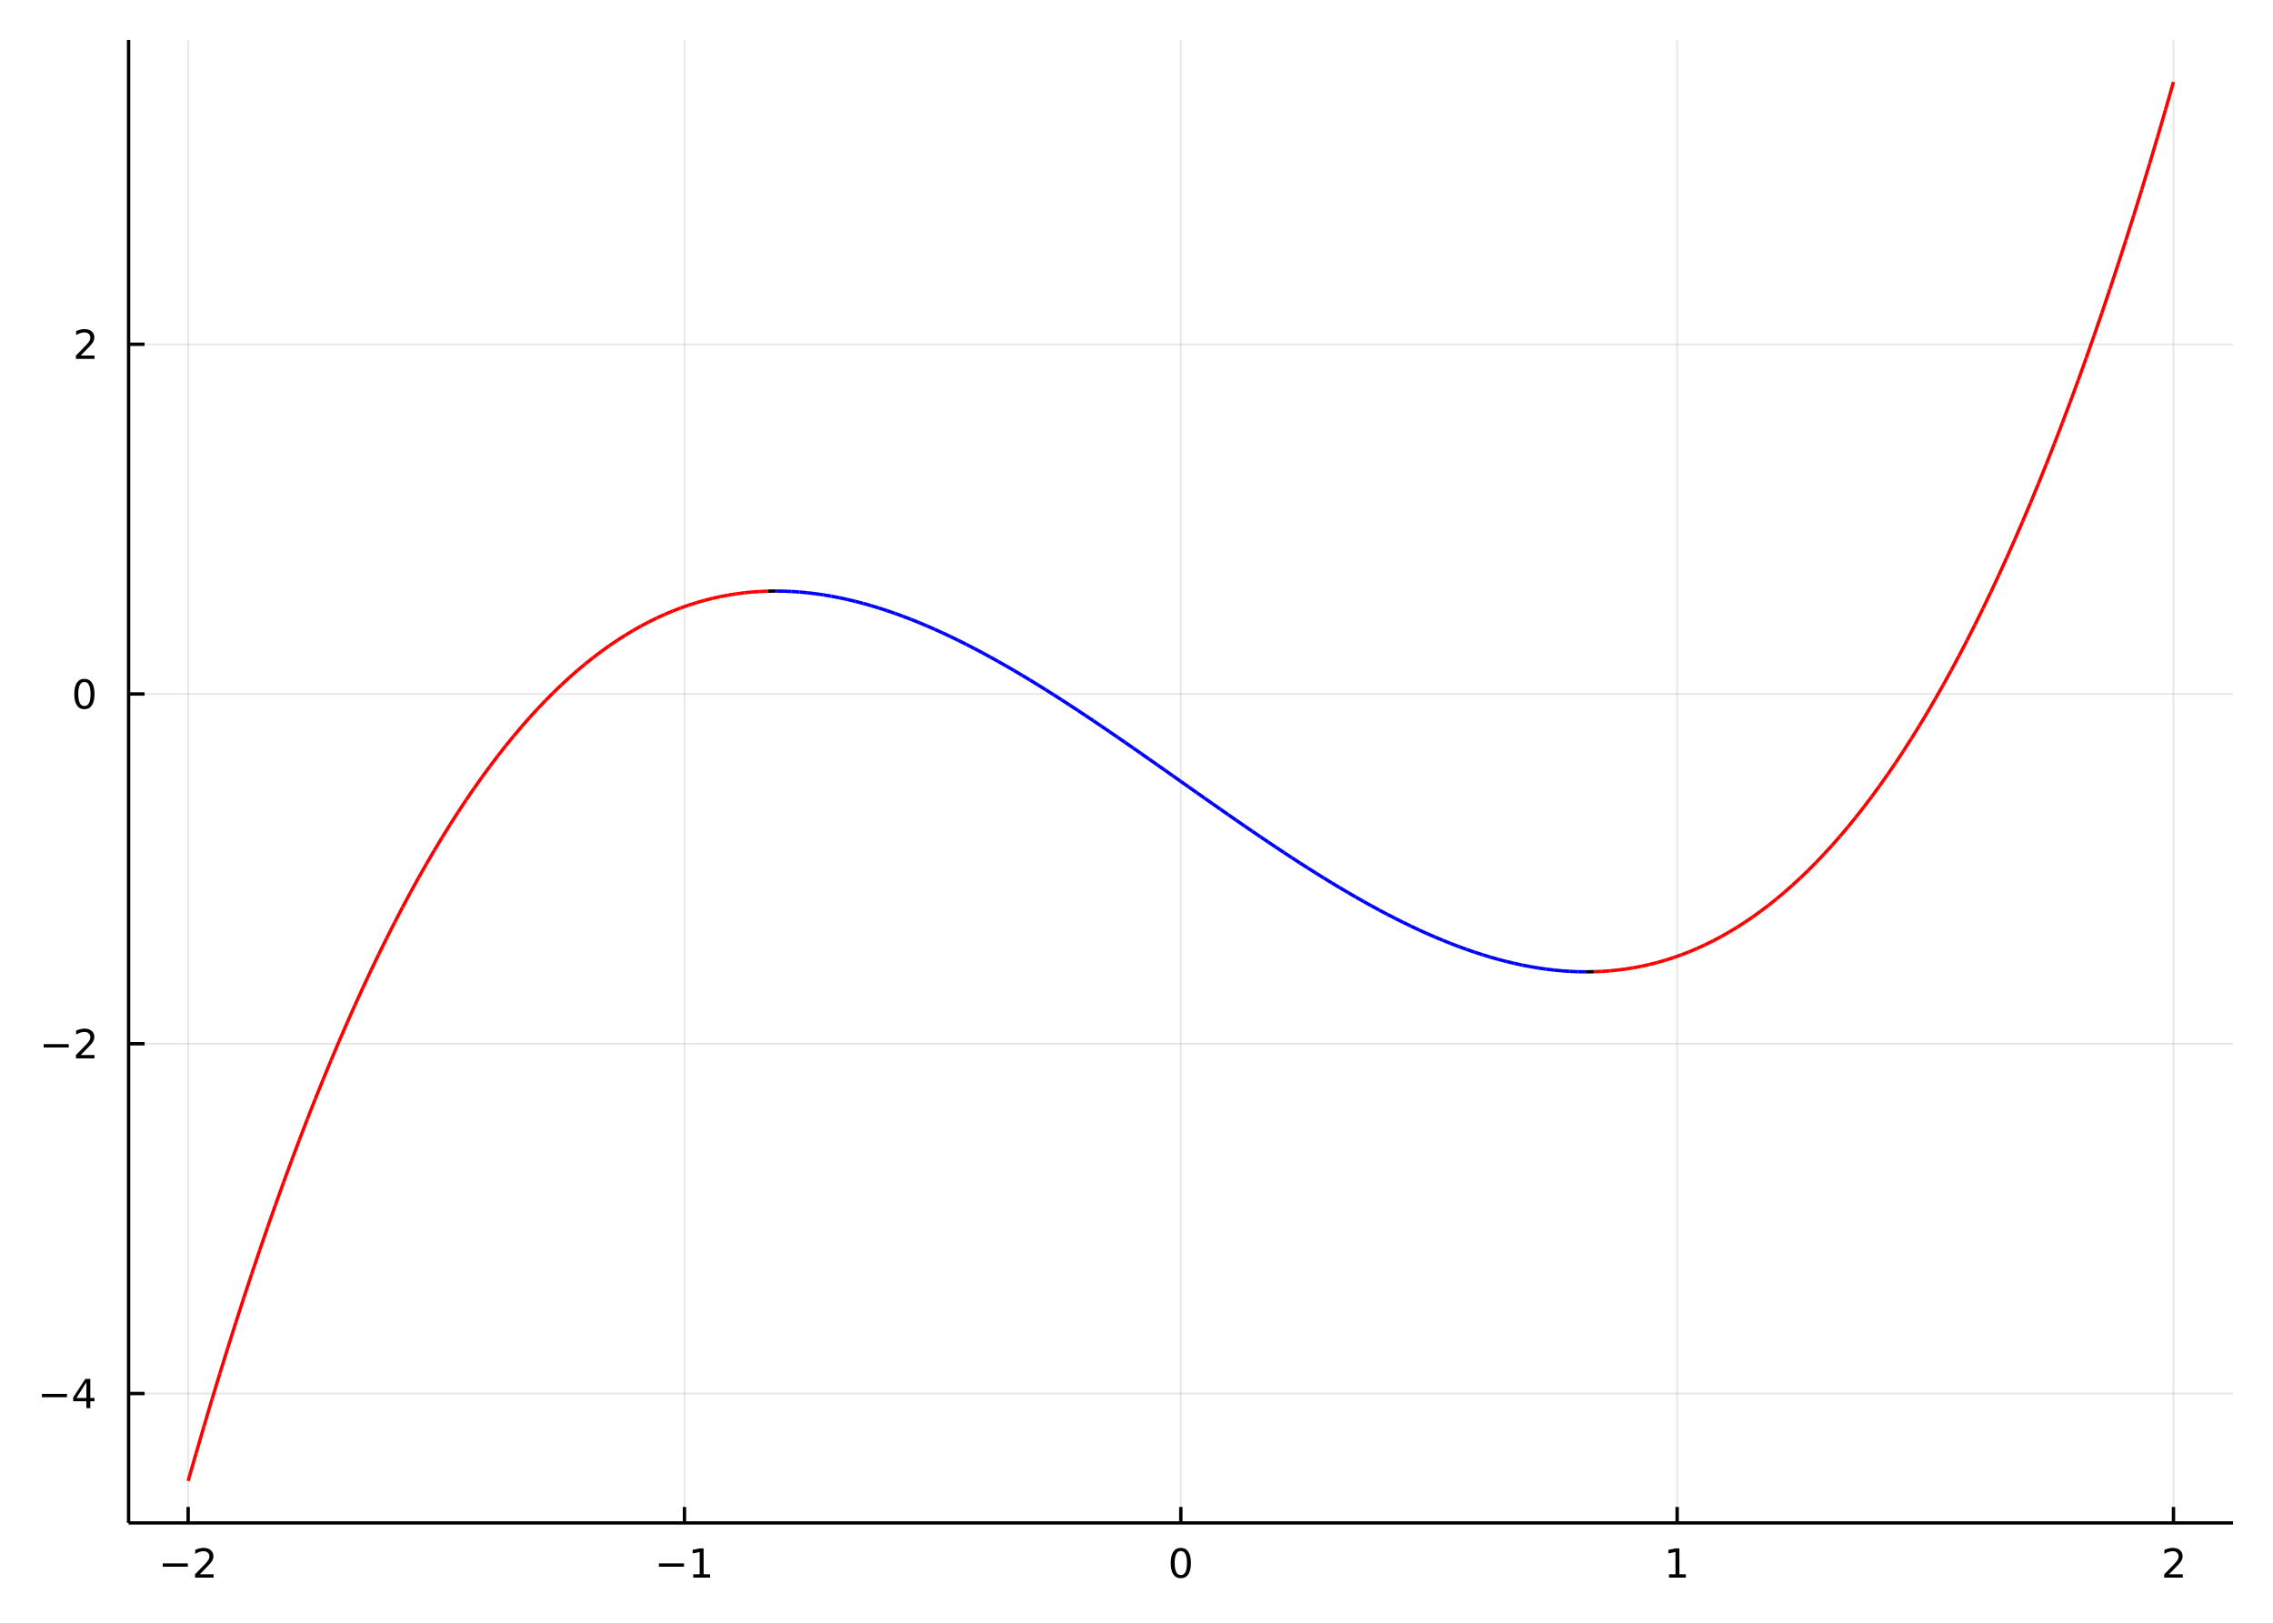 <?xml version="1.0" encoding="utf-8"?>
<svg xmlns="http://www.w3.org/2000/svg" xmlns:xlink="http://www.w3.org/1999/xlink" width="672" height="480" viewBox="0 0 2688 1920">
<rect x="0" y="0" width="2688" height="1920" fill="#333333" stroke="none"/>
<defs>
  <clipPath id="clip150">
    <rect x="0" y="0" width="2688" height="1920"/>
  </clipPath>
</defs>
<path clip-path="url(#clip150)" d="
M0 1920 L2688 1920 L2688 0 L0 0  Z
  " fill="#ffffff" fill-rule="evenodd" fill-opacity="1"/>
<defs>
  <clipPath id="clip151">
    <rect x="537" y="0" width="1883" height="1883"/>
  </clipPath>
</defs>
<path clip-path="url(#clip150)" d="
M152.071 1800.78 L2640.76 1800.78 L2640.76 47.244 L152.071 47.244  Z
  " fill="#ffffff" fill-rule="evenodd" fill-opacity="1"/>
<defs>
  <clipPath id="clip152">
    <rect x="152" y="47" width="2490" height="1755"/>
  </clipPath>
</defs>
<polyline clip-path="url(#clip152)" style="stroke:#000000; stroke-linecap:butt; stroke-linejoin:round; stroke-width:2; stroke-opacity:0.1; fill:none" points="
  222.505,1800.78 222.505,47.244 
  "/>
<polyline clip-path="url(#clip152)" style="stroke:#000000; stroke-linecap:butt; stroke-linejoin:round; stroke-width:2; stroke-opacity:0.1; fill:none" points="
  809.459,1800.78 809.459,47.244 
  "/>
<polyline clip-path="url(#clip152)" style="stroke:#000000; stroke-linecap:butt; stroke-linejoin:round; stroke-width:2; stroke-opacity:0.1; fill:none" points="
  1396.41,1800.78 1396.41,47.244 
  "/>
<polyline clip-path="url(#clip152)" style="stroke:#000000; stroke-linecap:butt; stroke-linejoin:round; stroke-width:2; stroke-opacity:0.1; fill:none" points="
  1983.37,1800.78 1983.37,47.244 
  "/>
<polyline clip-path="url(#clip152)" style="stroke:#000000; stroke-linecap:butt; stroke-linejoin:round; stroke-width:2; stroke-opacity:0.1; fill:none" points="
  2570.32,1800.78 2570.32,47.244 
  "/>
<polyline clip-path="url(#clip150)" style="stroke:#000000; stroke-linecap:butt; stroke-linejoin:round; stroke-width:4; stroke-opacity:1; fill:none" points="
  152.071,1800.78 2640.76,1800.78 
  "/>
<polyline clip-path="url(#clip150)" style="stroke:#000000; stroke-linecap:butt; stroke-linejoin:round; stroke-width:4; stroke-opacity:1; fill:none" points="
  222.505,1800.78 222.505,1781.88 
  "/>
<polyline clip-path="url(#clip150)" style="stroke:#000000; stroke-linecap:butt; stroke-linejoin:round; stroke-width:4; stroke-opacity:1; fill:none" points="
  809.459,1800.78 809.459,1781.88 
  "/>
<polyline clip-path="url(#clip150)" style="stroke:#000000; stroke-linecap:butt; stroke-linejoin:round; stroke-width:4; stroke-opacity:1; fill:none" points="
  1396.41,1800.78 1396.41,1781.88 
  "/>
<polyline clip-path="url(#clip150)" style="stroke:#000000; stroke-linecap:butt; stroke-linejoin:round; stroke-width:4; stroke-opacity:1; fill:none" points="
  1983.37,1800.78 1983.37,1781.88 
  "/>
<polyline clip-path="url(#clip150)" style="stroke:#000000; stroke-linecap:butt; stroke-linejoin:round; stroke-width:4; stroke-opacity:1; fill:none" points="
  2570.32,1800.78 2570.32,1781.88 
  "/>
<path clip-path="url(#clip150)" d="M192.448 1848.65 L222.123 1848.65 L222.123 1852.59 L192.448 1852.59 L192.448 1848.65 Z" fill="#000000" fill-rule="evenodd" fill-opacity="1" /><path clip-path="url(#clip150)" d="M236.244 1861.55 L252.563 1861.55 L252.563 1865.48 L230.619 1865.48 L230.619 1861.55 Q233.281 1858.79 237.864 1854.16 Q242.471 1849.51 243.651 1848.17 Q245.896 1845.65 246.776 1843.91 Q247.679 1842.15 247.679 1840.46 Q247.679 1837.71 245.734 1835.97 Q243.813 1834.23 240.711 1834.23 Q238.512 1834.23 236.059 1835 Q233.628 1835.76 230.85 1837.31 L230.85 1832.59 Q233.674 1831.46 236.128 1830.88 Q238.582 1830.3 240.619 1830.3 Q245.989 1830.3 249.183 1832.98 Q252.378 1835.67 252.378 1840.16 Q252.378 1842.29 251.568 1844.21 Q250.781 1846.11 248.674 1848.7 Q248.095 1849.37 244.994 1852.59 Q241.892 1855.78 236.244 1861.55 Z" fill="#000000" fill-rule="evenodd" fill-opacity="1" /><path clip-path="url(#clip150)" d="M779.216 1848.65 L808.892 1848.65 L808.892 1852.59 L779.216 1852.59 L779.216 1848.65 Z" fill="#000000" fill-rule="evenodd" fill-opacity="1" /><path clip-path="url(#clip150)" d="M819.795 1861.55 L827.434 1861.55 L827.434 1835.18 L819.124 1836.85 L819.124 1832.59 L827.388 1830.92 L832.063 1830.92 L832.063 1861.55 L839.702 1861.55 L839.702 1865.48 L819.795 1865.48 L819.795 1861.55 Z" fill="#000000" fill-rule="evenodd" fill-opacity="1" /><path clip-path="url(#clip150)" d="M1396.41 1834 Q1392.8 1834 1390.97 1837.57 Q1389.17 1841.11 1389.17 1848.24 Q1389.17 1855.34 1390.97 1858.91 Q1392.8 1862.45 1396.41 1862.45 Q1400.05 1862.45 1401.85 1858.91 Q1403.68 1855.34 1403.68 1848.24 Q1403.68 1841.11 1401.85 1837.57 Q1400.05 1834 1396.41 1834 M1396.41 1830.3 Q1402.22 1830.3 1405.28 1834.9 Q1408.36 1839.49 1408.36 1848.24 Q1408.36 1856.96 1405.28 1861.57 Q1402.22 1866.15 1396.41 1866.15 Q1390.6 1866.15 1387.52 1861.57 Q1384.47 1856.96 1384.47 1848.24 Q1384.47 1839.49 1387.52 1834.9 Q1390.6 1830.3 1396.41 1830.3 Z" fill="#000000" fill-rule="evenodd" fill-opacity="1" /><path clip-path="url(#clip150)" d="M1973.75 1861.55 L1981.39 1861.55 L1981.39 1835.18 L1973.08 1836.85 L1973.08 1832.59 L1981.34 1830.92 L1986.02 1830.92 L1986.02 1861.55 L1993.66 1861.55 L1993.66 1865.48 L1973.75 1865.48 L1973.75 1861.55 Z" fill="#000000" fill-rule="evenodd" fill-opacity="1" /><path clip-path="url(#clip150)" d="M2564.97 1861.55 L2581.29 1861.55 L2581.29 1865.48 L2559.35 1865.48 L2559.35 1861.55 Q2562.01 1858.79 2566.59 1854.16 Q2571.2 1849.51 2572.38 1848.17 Q2574.63 1845.65 2575.51 1843.91 Q2576.41 1842.15 2576.41 1840.46 Q2576.41 1837.71 2574.46 1835.97 Q2572.54 1834.23 2569.44 1834.23 Q2567.24 1834.23 2564.79 1835 Q2562.36 1835.76 2559.58 1837.31 L2559.58 1832.59 Q2562.4 1831.46 2564.86 1830.88 Q2567.31 1830.3 2569.35 1830.3 Q2574.72 1830.3 2577.91 1832.98 Q2581.11 1835.67 2581.11 1840.16 Q2581.11 1842.29 2580.3 1844.21 Q2579.51 1846.11 2577.4 1848.7 Q2576.83 1849.37 2573.72 1852.59 Q2570.62 1855.78 2564.97 1861.55 Z" fill="#000000" fill-rule="evenodd" fill-opacity="1" /><polyline clip-path="url(#clip152)" style="stroke:#000000; stroke-linecap:butt; stroke-linejoin:round; stroke-width:2; stroke-opacity:0.1; fill:none" points="
  152.071,1647.76 2640.76,1647.76 
  "/>
<polyline clip-path="url(#clip152)" style="stroke:#000000; stroke-linecap:butt; stroke-linejoin:round; stroke-width:2; stroke-opacity:0.1; fill:none" points="
  152.071,1234.19 2640.76,1234.19 
  "/>
<polyline clip-path="url(#clip152)" style="stroke:#000000; stroke-linecap:butt; stroke-linejoin:round; stroke-width:2; stroke-opacity:0.1; fill:none" points="
  152.071,820.619 2640.76,820.619 
  "/>
<polyline clip-path="url(#clip152)" style="stroke:#000000; stroke-linecap:butt; stroke-linejoin:round; stroke-width:2; stroke-opacity:0.1; fill:none" points="
  152.071,407.05 2640.76,407.05 
  "/>
<polyline clip-path="url(#clip150)" style="stroke:#000000; stroke-linecap:butt; stroke-linejoin:round; stroke-width:4; stroke-opacity:1; fill:none" points="
  152.071,1800.78 152.071,47.244 
  "/>
<polyline clip-path="url(#clip150)" style="stroke:#000000; stroke-linecap:butt; stroke-linejoin:round; stroke-width:4; stroke-opacity:1; fill:none" points="
  152.071,1647.76 170.969,1647.76 
  "/>
<polyline clip-path="url(#clip150)" style="stroke:#000000; stroke-linecap:butt; stroke-linejoin:round; stroke-width:4; stroke-opacity:1; fill:none" points="
  152.071,1234.19 170.969,1234.19 
  "/>
<polyline clip-path="url(#clip150)" style="stroke:#000000; stroke-linecap:butt; stroke-linejoin:round; stroke-width:4; stroke-opacity:1; fill:none" points="
  152.071,820.619 170.969,820.619 
  "/>
<polyline clip-path="url(#clip150)" style="stroke:#000000; stroke-linecap:butt; stroke-linejoin:round; stroke-width:4; stroke-opacity:1; fill:none" points="
  152.071,407.05 170.969,407.05 
  "/>
<path clip-path="url(#clip150)" d="M49.552 1648.21 L79.228 1648.21 L79.228 1652.15 L49.552 1652.15 L49.552 1648.21 Z" fill="#000000" fill-rule="evenodd" fill-opacity="1" /><path clip-path="url(#clip150)" d="M102.168 1634.55 L90.362 1653 L102.168 1653 L102.168 1634.55 M100.941 1630.48 L106.82 1630.48 L106.82 1653 L111.751 1653 L111.751 1656.89 L106.82 1656.89 L106.82 1665.04 L102.168 1665.04 L102.168 1656.89 L86.566 1656.89 L86.566 1652.38 L100.941 1630.48 Z" fill="#000000" fill-rule="evenodd" fill-opacity="1" /><path clip-path="url(#clip150)" d="M51.635 1234.64 L81.311 1234.64 L81.311 1238.58 L51.635 1238.58 L51.635 1234.64 Z" fill="#000000" fill-rule="evenodd" fill-opacity="1" /><path clip-path="url(#clip150)" d="M95.431 1247.53 L111.751 1247.53 L111.751 1251.47 L89.806 1251.47 L89.806 1247.53 Q92.469 1244.78 97.052 1240.15 Q101.658 1235.5 102.839 1234.15 Q105.084 1231.63 105.964 1229.89 Q106.867 1228.14 106.867 1226.45 Q106.867 1223.69 104.922 1221.96 Q103.001 1220.22 99.899 1220.22 Q97.7 1220.22 95.246 1220.98 Q92.816 1221.75 90.038 1223.3 L90.038 1218.58 Q92.862 1217.44 95.316 1216.86 Q97.769 1216.28 99.806 1216.28 Q105.177 1216.28 108.371 1218.97 Q111.566 1221.65 111.566 1226.14 Q111.566 1228.27 110.756 1230.2 Q109.968 1232.09 107.862 1234.69 Q107.283 1235.36 104.181 1238.58 Q101.08 1241.77 95.431 1247.53 Z" fill="#000000" fill-rule="evenodd" fill-opacity="1" /><path clip-path="url(#clip150)" d="M99.806 806.418 Q96.195 806.418 94.367 809.983 Q92.561 813.524 92.561 820.654 Q92.561 827.76 94.367 831.325 Q96.195 834.867 99.806 834.867 Q103.441 834.867 105.246 831.325 Q107.075 827.76 107.075 820.654 Q107.075 813.524 105.246 809.983 Q103.441 806.418 99.806 806.418 M99.806 802.714 Q105.617 802.714 108.672 807.321 Q111.751 811.904 111.751 820.654 Q111.751 829.381 108.672 833.987 Q105.617 838.571 99.806 838.571 Q93.996 838.571 90.918 833.987 Q87.862 829.381 87.862 820.654 Q87.862 811.904 90.918 807.321 Q93.996 802.714 99.806 802.714 Z" fill="#000000" fill-rule="evenodd" fill-opacity="1" /><path clip-path="url(#clip150)" d="M95.431 420.395 L111.751 420.395 L111.751 424.33 L89.806 424.33 L89.806 420.395 Q92.469 417.64 97.052 413.01 Q101.658 408.358 102.839 407.015 Q105.084 404.492 105.964 402.756 Q106.867 400.996 106.867 399.307 Q106.867 396.552 104.922 394.816 Q103.001 393.08 99.899 393.08 Q97.7 393.08 95.246 393.844 Q92.816 394.608 90.038 396.159 L90.038 391.436 Q92.862 390.302 95.316 389.723 Q97.769 389.145 99.806 389.145 Q105.177 389.145 108.371 391.83 Q111.566 394.515 111.566 399.006 Q111.566 401.135 110.756 403.057 Q109.968 404.955 107.862 407.547 Q107.283 408.219 104.181 411.436 Q101.08 414.631 95.431 420.395 Z" fill="#000000" fill-rule="evenodd" fill-opacity="1" /><polyline clip-path="url(#clip152)" style="stroke:#ff0000; stroke-linecap:butt; stroke-linejoin:round; stroke-width:4; stroke-opacity:1; fill:none" points="
  222.505,1751.15 231.897,1718.38 
  "/>
<polyline clip-path="url(#clip152)" style="stroke:#ff0000; stroke-linecap:butt; stroke-linejoin:round; stroke-width:4; stroke-opacity:1; fill:none" points="
  231.897,1718.38 241.288,1686.24 
  "/>
<polyline clip-path="url(#clip152)" style="stroke:#ff0000; stroke-linecap:butt; stroke-linejoin:round; stroke-width:4; stroke-opacity:1; fill:none" points="
  241.288,1686.24 250.679,1654.73 
  "/>
<polyline clip-path="url(#clip152)" style="stroke:#ff0000; stroke-linecap:butt; stroke-linejoin:round; stroke-width:4; stroke-opacity:1; fill:none" points="
  250.679,1654.73 260.07,1623.84 
  "/>
<polyline clip-path="url(#clip152)" style="stroke:#ff0000; stroke-linecap:butt; stroke-linejoin:round; stroke-width:4; stroke-opacity:1; fill:none" points="
  260.07,1623.84 269.462,1593.56 
  "/>
<polyline clip-path="url(#clip152)" style="stroke:#ff0000; stroke-linecap:butt; stroke-linejoin:round; stroke-width:4; stroke-opacity:1; fill:none" points="
  269.462,1593.56 278.853,1563.89 
  "/>
<polyline clip-path="url(#clip152)" style="stroke:#ff0000; stroke-linecap:butt; stroke-linejoin:round; stroke-width:4; stroke-opacity:1; fill:none" points="
  278.853,1563.89 288.244,1534.82 
  "/>
<polyline clip-path="url(#clip152)" style="stroke:#ff0000; stroke-linecap:butt; stroke-linejoin:round; stroke-width:4; stroke-opacity:1; fill:none" points="
  288.244,1534.82 297.635,1506.36 
  "/>
<polyline clip-path="url(#clip152)" style="stroke:#ff0000; stroke-linecap:butt; stroke-linejoin:round; stroke-width:4; stroke-opacity:1; fill:none" points="
  297.635,1506.36 307.027,1478.49 
  "/>
<polyline clip-path="url(#clip152)" style="stroke:#ff0000; stroke-linecap:butt; stroke-linejoin:round; stroke-width:4; stroke-opacity:1; fill:none" points="
  307.027,1478.49 316.418,1451.21 
  "/>
<polyline clip-path="url(#clip152)" style="stroke:#ff0000; stroke-linecap:butt; stroke-linejoin:round; stroke-width:4; stroke-opacity:1; fill:none" points="
  316.418,1451.21 325.809,1424.51 
  "/>
<polyline clip-path="url(#clip152)" style="stroke:#ff0000; stroke-linecap:butt; stroke-linejoin:round; stroke-width:4; stroke-opacity:1; fill:none" points="
  325.809,1424.51 335.201,1398.4 
  "/>
<polyline clip-path="url(#clip152)" style="stroke:#ff0000; stroke-linecap:butt; stroke-linejoin:round; stroke-width:4; stroke-opacity:1; fill:none" points="
  335.201,1398.4 344.592,1372.86 
  "/>
<polyline clip-path="url(#clip152)" style="stroke:#ff0000; stroke-linecap:butt; stroke-linejoin:round; stroke-width:4; stroke-opacity:1; fill:none" points="
  344.592,1372.86 353.983,1347.88 
  "/>
<polyline clip-path="url(#clip152)" style="stroke:#ff0000; stroke-linecap:butt; stroke-linejoin:round; stroke-width:4; stroke-opacity:1; fill:none" points="
  353.983,1347.88 363.374,1323.47 
  "/>
<polyline clip-path="url(#clip152)" style="stroke:#ff0000; stroke-linecap:butt; stroke-linejoin:round; stroke-width:4; stroke-opacity:1; fill:none" points="
  363.374,1323.47 372.766,1299.62 
  "/>
<polyline clip-path="url(#clip152)" style="stroke:#ff0000; stroke-linecap:butt; stroke-linejoin:round; stroke-width:4; stroke-opacity:1; fill:none" points="
  372.766,1299.62 382.157,1276.33 
  "/>
<polyline clip-path="url(#clip152)" style="stroke:#ff0000; stroke-linecap:butt; stroke-linejoin:round; stroke-width:4; stroke-opacity:1; fill:none" points="
  382.157,1276.33 391.548,1253.58 
  "/>
<polyline clip-path="url(#clip152)" style="stroke:#ff0000; stroke-linecap:butt; stroke-linejoin:round; stroke-width:4; stroke-opacity:1; fill:none" points="
  391.548,1253.58 400.939,1231.38 
  "/>
<polyline clip-path="url(#clip152)" style="stroke:#ff0000; stroke-linecap:butt; stroke-linejoin:round; stroke-width:4; stroke-opacity:1; fill:none" points="
  400.939,1231.38 410.331,1209.71 
  "/>
<polyline clip-path="url(#clip152)" style="stroke:#ff0000; stroke-linecap:butt; stroke-linejoin:round; stroke-width:4; stroke-opacity:1; fill:none" points="
  410.331,1209.71 419.722,1188.58 
  "/>
<polyline clip-path="url(#clip152)" style="stroke:#ff0000; stroke-linecap:butt; stroke-linejoin:round; stroke-width:4; stroke-opacity:1; fill:none" points="
  419.722,1188.58 429.113,1167.98 
  "/>
<polyline clip-path="url(#clip152)" style="stroke:#ff0000; stroke-linecap:butt; stroke-linejoin:round; stroke-width:4; stroke-opacity:1; fill:none" points="
  429.113,1167.98 438.504,1147.9 
  "/>
<polyline clip-path="url(#clip152)" style="stroke:#ff0000; stroke-linecap:butt; stroke-linejoin:round; stroke-width:4; stroke-opacity:1; fill:none" points="
  438.504,1147.9 447.896,1128.34 
  "/>
<polyline clip-path="url(#clip152)" style="stroke:#ff0000; stroke-linecap:butt; stroke-linejoin:round; stroke-width:4; stroke-opacity:1; fill:none" points="
  447.896,1128.34 457.287,1109.29 
  "/>
<polyline clip-path="url(#clip152)" style="stroke:#ff0000; stroke-linecap:butt; stroke-linejoin:round; stroke-width:4; stroke-opacity:1; fill:none" points="
  457.287,1109.29 466.678,1090.75 
  "/>
<polyline clip-path="url(#clip152)" style="stroke:#ff0000; stroke-linecap:butt; stroke-linejoin:round; stroke-width:4; stroke-opacity:1; fill:none" points="
  466.678,1090.75 476.069,1072.72 
  "/>
<polyline clip-path="url(#clip152)" style="stroke:#ff0000; stroke-linecap:butt; stroke-linejoin:round; stroke-width:4; stroke-opacity:1; fill:none" points="
  476.069,1072.72 485.461,1055.18 
  "/>
<polyline clip-path="url(#clip152)" style="stroke:#ff0000; stroke-linecap:butt; stroke-linejoin:round; stroke-width:4; stroke-opacity:1; fill:none" points="
  485.461,1055.18 494.852,1038.13 
  "/>
<polyline clip-path="url(#clip152)" style="stroke:#ff0000; stroke-linecap:butt; stroke-linejoin:round; stroke-width:4; stroke-opacity:1; fill:none" points="
  494.852,1038.13 504.243,1021.57 
  "/>
<polyline clip-path="url(#clip152)" style="stroke:#ff0000; stroke-linecap:butt; stroke-linejoin:round; stroke-width:4; stroke-opacity:1; fill:none" points="
  504.243,1021.57 513.635,1005.5 
  "/>
<polyline clip-path="url(#clip152)" style="stroke:#ff0000; stroke-linecap:butt; stroke-linejoin:round; stroke-width:4; stroke-opacity:1; fill:none" points="
  513.635,1005.5 523.026,989.903 
  "/>
<polyline clip-path="url(#clip152)" style="stroke:#ff0000; stroke-linecap:butt; stroke-linejoin:round; stroke-width:4; stroke-opacity:1; fill:none" points="
  523.026,989.903 532.417,974.779 
  "/>
<polyline clip-path="url(#clip152)" style="stroke:#ff0000; stroke-linecap:butt; stroke-linejoin:round; stroke-width:4; stroke-opacity:1; fill:none" points="
  532.417,974.779 541.808,960.122 
  "/>
<polyline clip-path="url(#clip152)" style="stroke:#ff0000; stroke-linecap:butt; stroke-linejoin:round; stroke-width:4; stroke-opacity:1; fill:none" points="
  541.808,960.122 551.2,945.928 
  "/>
<polyline clip-path="url(#clip152)" style="stroke:#ff0000; stroke-linecap:butt; stroke-linejoin:round; stroke-width:4; stroke-opacity:1; fill:none" points="
  551.2,945.928 560.591,932.191 
  "/>
<polyline clip-path="url(#clip152)" style="stroke:#ff0000; stroke-linecap:butt; stroke-linejoin:round; stroke-width:4; stroke-opacity:1; fill:none" points="
  560.591,932.191 569.982,918.906 
  "/>
<polyline clip-path="url(#clip152)" style="stroke:#ff0000; stroke-linecap:butt; stroke-linejoin:round; stroke-width:4; stroke-opacity:1; fill:none" points="
  569.982,918.906 579.373,906.069 
  "/>
<polyline clip-path="url(#clip152)" style="stroke:#ff0000; stroke-linecap:butt; stroke-linejoin:round; stroke-width:4; stroke-opacity:1; fill:none" points="
  579.373,906.069 588.765,893.673 
  "/>
<polyline clip-path="url(#clip152)" style="stroke:#ff0000; stroke-linecap:butt; stroke-linejoin:round; stroke-width:4; stroke-opacity:1; fill:none" points="
  588.765,893.673 598.156,881.715 
  "/>
<polyline clip-path="url(#clip152)" style="stroke:#ff0000; stroke-linecap:butt; stroke-linejoin:round; stroke-width:4; stroke-opacity:1; fill:none" points="
  598.156,881.715 607.547,870.189 
  "/>
<polyline clip-path="url(#clip152)" style="stroke:#ff0000; stroke-linecap:butt; stroke-linejoin:round; stroke-width:4; stroke-opacity:1; fill:none" points="
  607.547,870.189 616.938,859.089 
  "/>
<polyline clip-path="url(#clip152)" style="stroke:#ff0000; stroke-linecap:butt; stroke-linejoin:round; stroke-width:4; stroke-opacity:1; fill:none" points="
  616.938,859.089 626.33,848.412 
  "/>
<polyline clip-path="url(#clip152)" style="stroke:#ff0000; stroke-linecap:butt; stroke-linejoin:round; stroke-width:4; stroke-opacity:1; fill:none" points="
  626.33,848.412 635.721,838.151 
  "/>
<polyline clip-path="url(#clip152)" style="stroke:#ff0000; stroke-linecap:butt; stroke-linejoin:round; stroke-width:4; stroke-opacity:1; fill:none" points="
  635.721,838.151 645.112,828.302 
  "/>
<polyline clip-path="url(#clip152)" style="stroke:#ff0000; stroke-linecap:butt; stroke-linejoin:round; stroke-width:4; stroke-opacity:1; fill:none" points="
  645.112,828.302 654.504,818.859 
  "/>
<polyline clip-path="url(#clip152)" style="stroke:#ff0000; stroke-linecap:butt; stroke-linejoin:round; stroke-width:4; stroke-opacity:1; fill:none" points="
  654.504,818.859 663.895,809.818 
  "/>
<polyline clip-path="url(#clip152)" style="stroke:#ff0000; stroke-linecap:butt; stroke-linejoin:round; stroke-width:4; stroke-opacity:1; fill:none" points="
  663.895,809.818 673.286,801.173 
  "/>
<polyline clip-path="url(#clip152)" style="stroke:#ff0000; stroke-linecap:butt; stroke-linejoin:round; stroke-width:4; stroke-opacity:1; fill:none" points="
  673.286,801.173 682.677,792.92 
  "/>
<polyline clip-path="url(#clip152)" style="stroke:#ff0000; stroke-linecap:butt; stroke-linejoin:round; stroke-width:4; stroke-opacity:1; fill:none" points="
  682.677,792.92 692.069,785.052 
  "/>
<polyline clip-path="url(#clip152)" style="stroke:#ff0000; stroke-linecap:butt; stroke-linejoin:round; stroke-width:4; stroke-opacity:1; fill:none" points="
  692.069,785.052 701.46,777.566 
  "/>
<polyline clip-path="url(#clip152)" style="stroke:#ff0000; stroke-linecap:butt; stroke-linejoin:round; stroke-width:4; stroke-opacity:1; fill:none" points="
  701.46,777.566 710.851,770.456 
  "/>
<polyline clip-path="url(#clip152)" style="stroke:#ff0000; stroke-linecap:butt; stroke-linejoin:round; stroke-width:4; stroke-opacity:1; fill:none" points="
  710.851,770.456 720.242,763.717 
  "/>
<polyline clip-path="url(#clip152)" style="stroke:#ff0000; stroke-linecap:butt; stroke-linejoin:round; stroke-width:4; stroke-opacity:1; fill:none" points="
  720.242,763.717 729.634,757.344 
  "/>
<polyline clip-path="url(#clip152)" style="stroke:#ff0000; stroke-linecap:butt; stroke-linejoin:round; stroke-width:4; stroke-opacity:1; fill:none" points="
  729.634,757.344 739.025,751.331 
  "/>
<polyline clip-path="url(#clip152)" style="stroke:#ff0000; stroke-linecap:butt; stroke-linejoin:round; stroke-width:4; stroke-opacity:1; fill:none" points="
  739.025,751.331 748.416,745.675 
  "/>
<polyline clip-path="url(#clip152)" style="stroke:#ff0000; stroke-linecap:butt; stroke-linejoin:round; stroke-width:4; stroke-opacity:1; fill:none" points="
  748.416,745.675 757.807,740.369 
  "/>
<polyline clip-path="url(#clip152)" style="stroke:#ff0000; stroke-linecap:butt; stroke-linejoin:round; stroke-width:4; stroke-opacity:1; fill:none" points="
  757.807,740.369 767.199,735.408 
  "/>
<polyline clip-path="url(#clip152)" style="stroke:#ff0000; stroke-linecap:butt; stroke-linejoin:round; stroke-width:4; stroke-opacity:1; fill:none" points="
  767.199,735.408 776.59,730.789 
  "/>
<polyline clip-path="url(#clip152)" style="stroke:#ff0000; stroke-linecap:butt; stroke-linejoin:round; stroke-width:4; stroke-opacity:1; fill:none" points="
  776.59,730.789 785.981,726.504 
  "/>
<polyline clip-path="url(#clip152)" style="stroke:#ff0000; stroke-linecap:butt; stroke-linejoin:round; stroke-width:4; stroke-opacity:1; fill:none" points="
  785.981,726.504 795.372,722.55 
  "/>
<polyline clip-path="url(#clip152)" style="stroke:#ff0000; stroke-linecap:butt; stroke-linejoin:round; stroke-width:4; stroke-opacity:1; fill:none" points="
  795.372,722.55 804.764,718.921 
  "/>
<polyline clip-path="url(#clip152)" style="stroke:#ff0000; stroke-linecap:butt; stroke-linejoin:round; stroke-width:4; stroke-opacity:1; fill:none" points="
  804.764,718.921 814.155,715.612 
  "/>
<polyline clip-path="url(#clip152)" style="stroke:#ff0000; stroke-linecap:butt; stroke-linejoin:round; stroke-width:4; stroke-opacity:1; fill:none" points="
  814.155,715.612 823.546,712.619 
  "/>
<polyline clip-path="url(#clip152)" style="stroke:#ff0000; stroke-linecap:butt; stroke-linejoin:round; stroke-width:4; stroke-opacity:1; fill:none" points="
  823.546,712.619 832.938,709.935 
  "/>
<polyline clip-path="url(#clip152)" style="stroke:#ff0000; stroke-linecap:butt; stroke-linejoin:round; stroke-width:4; stroke-opacity:1; fill:none" points="
  832.938,709.935 842.329,707.556 
  "/>
<polyline clip-path="url(#clip152)" style="stroke:#ff0000; stroke-linecap:butt; stroke-linejoin:round; stroke-width:4; stroke-opacity:1; fill:none" points="
  842.329,707.556 851.72,705.477 
  "/>
<polyline clip-path="url(#clip152)" style="stroke:#ff0000; stroke-linecap:butt; stroke-linejoin:round; stroke-width:4; stroke-opacity:1; fill:none" points="
  851.72,705.477 861.111,703.693 
  "/>
<polyline clip-path="url(#clip152)" style="stroke:#ff0000; stroke-linecap:butt; stroke-linejoin:round; stroke-width:4; stroke-opacity:1; fill:none" points="
  861.111,703.693 870.503,702.198 
  "/>
<polyline clip-path="url(#clip152)" style="stroke:#ff0000; stroke-linecap:butt; stroke-linejoin:round; stroke-width:4; stroke-opacity:1; fill:none" points="
  870.503,702.198 879.894,700.988 
  "/>
<polyline clip-path="url(#clip152)" style="stroke:#ff0000; stroke-linecap:butt; stroke-linejoin:round; stroke-width:4; stroke-opacity:1; fill:none" points="
  879.894,700.988 889.285,700.058 
  "/>
<polyline clip-path="url(#clip152)" style="stroke:#ff0000; stroke-linecap:butt; stroke-linejoin:round; stroke-width:4; stroke-opacity:1; fill:none" points="
  889.285,700.058 898.676,699.402 
  "/>
<polyline clip-path="url(#clip152)" style="stroke:#ff0000; stroke-linecap:butt; stroke-linejoin:round; stroke-width:4; stroke-opacity:1; fill:none" points="
  898.676,699.402 908.068,699.015 
  "/>
<polyline clip-path="url(#clip152)" style="stroke:#000000; stroke-linecap:butt; stroke-linejoin:round; stroke-width:4; stroke-opacity:1; fill:none" points="
  908.068,699.015 917.459,698.893 
  "/>
<polyline clip-path="url(#clip152)" style="stroke:#0000ff; stroke-linecap:butt; stroke-linejoin:round; stroke-width:4; stroke-opacity:1; fill:none" points="
  917.459,698.893 926.85,699.03 
  "/>
<polyline clip-path="url(#clip152)" style="stroke:#0000ff; stroke-linecap:butt; stroke-linejoin:round; stroke-width:4; stroke-opacity:1; fill:none" points="
  926.85,699.03 936.241,699.421 
  "/>
<polyline clip-path="url(#clip152)" style="stroke:#0000ff; stroke-linecap:butt; stroke-linejoin:round; stroke-width:4; stroke-opacity:1; fill:none" points="
  936.241,699.421 945.633,700.061 
  "/>
<polyline clip-path="url(#clip152)" style="stroke:#0000ff; stroke-linecap:butt; stroke-linejoin:round; stroke-width:4; stroke-opacity:1; fill:none" points="
  945.633,700.061 955.024,700.944 
  "/>
<polyline clip-path="url(#clip152)" style="stroke:#0000ff; stroke-linecap:butt; stroke-linejoin:round; stroke-width:4; stroke-opacity:1; fill:none" points="
  955.024,700.944 964.415,702.067 
  "/>
<polyline clip-path="url(#clip152)" style="stroke:#0000ff; stroke-linecap:butt; stroke-linejoin:round; stroke-width:4; stroke-opacity:1; fill:none" points="
  964.415,702.067 973.806,703.424 
  "/>
<polyline clip-path="url(#clip152)" style="stroke:#0000ff; stroke-linecap:butt; stroke-linejoin:round; stroke-width:4; stroke-opacity:1; fill:none" points="
  973.806,703.424 983.198,705.009 
  "/>
<polyline clip-path="url(#clip152)" style="stroke:#0000ff; stroke-linecap:butt; stroke-linejoin:round; stroke-width:4; stroke-opacity:1; fill:none" points="
  983.198,705.009 992.589,706.817 
  "/>
<polyline clip-path="url(#clip152)" style="stroke:#0000ff; stroke-linecap:butt; stroke-linejoin:round; stroke-width:4; stroke-opacity:1; fill:none" points="
  992.589,706.817 1001.98,708.845 
  "/>
<polyline clip-path="url(#clip152)" style="stroke:#0000ff; stroke-linecap:butt; stroke-linejoin:round; stroke-width:4; stroke-opacity:1; fill:none" points="
  1001.98,708.845 1011.37,711.085 
  "/>
<polyline clip-path="url(#clip152)" style="stroke:#0000ff; stroke-linecap:butt; stroke-linejoin:round; stroke-width:4; stroke-opacity:1; fill:none" points="
  1011.37,711.085 1020.76,713.535 
  "/>
<polyline clip-path="url(#clip152)" style="stroke:#0000ff; stroke-linecap:butt; stroke-linejoin:round; stroke-width:4; stroke-opacity:1; fill:none" points="
  1020.76,713.535 1030.15,716.187 
  "/>
<polyline clip-path="url(#clip152)" style="stroke:#0000ff; stroke-linecap:butt; stroke-linejoin:round; stroke-width:4; stroke-opacity:1; fill:none" points="
  1030.15,716.187 1039.55,719.037 
  "/>
<polyline clip-path="url(#clip152)" style="stroke:#0000ff; stroke-linecap:butt; stroke-linejoin:round; stroke-width:4; stroke-opacity:1; fill:none" points="
  1039.55,719.037 1048.94,722.081 
  "/>
<polyline clip-path="url(#clip152)" style="stroke:#0000ff; stroke-linecap:butt; stroke-linejoin:round; stroke-width:4; stroke-opacity:1; fill:none" points="
  1048.94,722.081 1058.33,725.313 
  "/>
<polyline clip-path="url(#clip152)" style="stroke:#0000ff; stroke-linecap:butt; stroke-linejoin:round; stroke-width:4; stroke-opacity:1; fill:none" points="
  1058.33,725.313 1067.72,728.727 
  "/>
<polyline clip-path="url(#clip152)" style="stroke:#0000ff; stroke-linecap:butt; stroke-linejoin:round; stroke-width:4; stroke-opacity:1; fill:none" points="
  1067.72,728.727 1077.11,732.32 
  "/>
<polyline clip-path="url(#clip152)" style="stroke:#0000ff; stroke-linecap:butt; stroke-linejoin:round; stroke-width:4; stroke-opacity:1; fill:none" points="
  1077.11,732.32 1086.5,736.085 
  "/>
<polyline clip-path="url(#clip152)" style="stroke:#0000ff; stroke-linecap:butt; stroke-linejoin:round; stroke-width:4; stroke-opacity:1; fill:none" points="
  1086.5,736.085 1095.89,740.018 
  "/>
<polyline clip-path="url(#clip152)" style="stroke:#0000ff; stroke-linecap:butt; stroke-linejoin:round; stroke-width:4; stroke-opacity:1; fill:none" points="
  1095.89,740.018 1105.28,744.114 
  "/>
<polyline clip-path="url(#clip152)" style="stroke:#0000ff; stroke-linecap:butt; stroke-linejoin:round; stroke-width:4; stroke-opacity:1; fill:none" points="
  1105.28,744.114 1114.68,748.367 
  "/>
<polyline clip-path="url(#clip152)" style="stroke:#0000ff; stroke-linecap:butt; stroke-linejoin:round; stroke-width:4; stroke-opacity:1; fill:none" points="
  1114.68,748.367 1124.07,752.773 
  "/>
<polyline clip-path="url(#clip152)" style="stroke:#0000ff; stroke-linecap:butt; stroke-linejoin:round; stroke-width:4; stroke-opacity:1; fill:none" points="
  1124.07,752.773 1133.46,757.326 
  "/>
<polyline clip-path="url(#clip152)" style="stroke:#0000ff; stroke-linecap:butt; stroke-linejoin:round; stroke-width:4; stroke-opacity:1; fill:none" points="
  1133.46,757.326 1142.85,762.021 
  "/>
<polyline clip-path="url(#clip152)" style="stroke:#0000ff; stroke-linecap:butt; stroke-linejoin:round; stroke-width:4; stroke-opacity:1; fill:none" points="
  1142.85,762.021 1152.24,766.853 
  "/>
<polyline clip-path="url(#clip152)" style="stroke:#0000ff; stroke-linecap:butt; stroke-linejoin:round; stroke-width:4; stroke-opacity:1; fill:none" points="
  1152.24,766.853 1161.63,771.818 
  "/>
<polyline clip-path="url(#clip152)" style="stroke:#0000ff; stroke-linecap:butt; stroke-linejoin:round; stroke-width:4; stroke-opacity:1; fill:none" points="
  1161.63,771.818 1171.02,776.91 
  "/>
<polyline clip-path="url(#clip152)" style="stroke:#0000ff; stroke-linecap:butt; stroke-linejoin:round; stroke-width:4; stroke-opacity:1; fill:none" points="
  1171.02,776.91 1180.41,782.123 
  "/>
<polyline clip-path="url(#clip152)" style="stroke:#0000ff; stroke-linecap:butt; stroke-linejoin:round; stroke-width:4; stroke-opacity:1; fill:none" points="
  1180.41,782.123 1189.81,787.454 
  "/>
<polyline clip-path="url(#clip152)" style="stroke:#0000ff; stroke-linecap:butt; stroke-linejoin:round; stroke-width:4; stroke-opacity:1; fill:none" points="
  1189.81,787.454 1199.2,792.896 
  "/>
<polyline clip-path="url(#clip152)" style="stroke:#0000ff; stroke-linecap:butt; stroke-linejoin:round; stroke-width:4; stroke-opacity:1; fill:none" points="
  1199.2,792.896 1208.59,798.445 
  "/>
<polyline clip-path="url(#clip152)" style="stroke:#0000ff; stroke-linecap:butt; stroke-linejoin:round; stroke-width:4; stroke-opacity:1; fill:none" points="
  1208.59,798.445 1217.98,804.096 
  "/>
<polyline clip-path="url(#clip152)" style="stroke:#0000ff; stroke-linecap:butt; stroke-linejoin:round; stroke-width:4; stroke-opacity:1; fill:none" points="
  1217.98,804.096 1227.37,809.843 
  "/>
<polyline clip-path="url(#clip152)" style="stroke:#0000ff; stroke-linecap:butt; stroke-linejoin:round; stroke-width:4; stroke-opacity:1; fill:none" points="
  1227.37,809.843 1236.76,815.682 
  "/>
<polyline clip-path="url(#clip152)" style="stroke:#0000ff; stroke-linecap:butt; stroke-linejoin:round; stroke-width:4; stroke-opacity:1; fill:none" points="
  1236.76,815.682 1246.15,821.607 
  "/>
<polyline clip-path="url(#clip152)" style="stroke:#0000ff; stroke-linecap:butt; stroke-linejoin:round; stroke-width:4; stroke-opacity:1; fill:none" points="
  1246.15,821.607 1255.54,827.614 
  "/>
<polyline clip-path="url(#clip152)" style="stroke:#0000ff; stroke-linecap:butt; stroke-linejoin:round; stroke-width:4; stroke-opacity:1; fill:none" points="
  1255.54,827.614 1264.94,833.696 
  "/>
<polyline clip-path="url(#clip152)" style="stroke:#0000ff; stroke-linecap:butt; stroke-linejoin:round; stroke-width:4; stroke-opacity:1; fill:none" points="
  1264.94,833.696 1274.33,839.85 
  "/>
<polyline clip-path="url(#clip152)" style="stroke:#0000ff; stroke-linecap:butt; stroke-linejoin:round; stroke-width:4; stroke-opacity:1; fill:none" points="
  1274.33,839.85 1283.72,846.07 
  "/>
<polyline clip-path="url(#clip152)" style="stroke:#0000ff; stroke-linecap:butt; stroke-linejoin:round; stroke-width:4; stroke-opacity:1; fill:none" points="
  1283.72,846.07 1293.11,852.351 
  "/>
<polyline clip-path="url(#clip152)" style="stroke:#0000ff; stroke-linecap:butt; stroke-linejoin:round; stroke-width:4; stroke-opacity:1; fill:none" points="
  1293.11,852.351 1302.5,858.688 
  "/>
<polyline clip-path="url(#clip152)" style="stroke:#0000ff; stroke-linecap:butt; stroke-linejoin:round; stroke-width:4; stroke-opacity:1; fill:none" points="
  1302.5,858.688 1311.89,865.075 
  "/>
<polyline clip-path="url(#clip152)" style="stroke:#0000ff; stroke-linecap:butt; stroke-linejoin:round; stroke-width:4; stroke-opacity:1; fill:none" points="
  1311.89,865.075 1321.28,871.508 
  "/>
<polyline clip-path="url(#clip152)" style="stroke:#0000ff; stroke-linecap:butt; stroke-linejoin:round; stroke-width:4; stroke-opacity:1; fill:none" points="
  1321.28,871.508 1330.67,877.982 
  "/>
<polyline clip-path="url(#clip152)" style="stroke:#0000ff; stroke-linecap:butt; stroke-linejoin:round; stroke-width:4; stroke-opacity:1; fill:none" points="
  1330.67,877.982 1340.07,884.492 
  "/>
<polyline clip-path="url(#clip152)" style="stroke:#0000ff; stroke-linecap:butt; stroke-linejoin:round; stroke-width:4; stroke-opacity:1; fill:none" points="
  1340.07,884.492 1349.46,891.032 
  "/>
<polyline clip-path="url(#clip152)" style="stroke:#0000ff; stroke-linecap:butt; stroke-linejoin:round; stroke-width:4; stroke-opacity:1; fill:none" points="
  1349.46,891.032 1358.85,897.597 
  "/>
<polyline clip-path="url(#clip152)" style="stroke:#0000ff; stroke-linecap:butt; stroke-linejoin:round; stroke-width:4; stroke-opacity:1; fill:none" points="
  1358.85,897.597 1368.24,904.183 
  "/>
<polyline clip-path="url(#clip152)" style="stroke:#0000ff; stroke-linecap:butt; stroke-linejoin:round; stroke-width:4; stroke-opacity:1; fill:none" points="
  1368.24,904.183 1377.63,910.784 
  "/>
<polyline clip-path="url(#clip152)" style="stroke:#0000ff; stroke-linecap:butt; stroke-linejoin:round; stroke-width:4; stroke-opacity:1; fill:none" points="
  1377.63,910.784 1387.02,917.395 
  "/>
<polyline clip-path="url(#clip152)" style="stroke:#0000ff; stroke-linecap:butt; stroke-linejoin:round; stroke-width:4; stroke-opacity:1; fill:none" points="
  1387.02,917.395 1396.41,924.012 
  "/>
<polyline clip-path="url(#clip152)" style="stroke:#0000ff; stroke-linecap:butt; stroke-linejoin:round; stroke-width:4; stroke-opacity:1; fill:none" points="
  1396.41,924.012 1405.8,930.628 
  "/>
<polyline clip-path="url(#clip152)" style="stroke:#0000ff; stroke-linecap:butt; stroke-linejoin:round; stroke-width:4; stroke-opacity:1; fill:none" points="
  1405.8,930.628 1415.2,937.239 
  "/>
<polyline clip-path="url(#clip152)" style="stroke:#0000ff; stroke-linecap:butt; stroke-linejoin:round; stroke-width:4; stroke-opacity:1; fill:none" points="
  1415.2,937.239 1424.59,943.84 
  "/>
<polyline clip-path="url(#clip152)" style="stroke:#0000ff; stroke-linecap:butt; stroke-linejoin:round; stroke-width:4; stroke-opacity:1; fill:none" points="
  1424.59,943.84 1433.98,950.426 
  "/>
<polyline clip-path="url(#clip152)" style="stroke:#0000ff; stroke-linecap:butt; stroke-linejoin:round; stroke-width:4; stroke-opacity:1; fill:none" points="
  1433.98,950.426 1443.37,956.991 
  "/>
<polyline clip-path="url(#clip152)" style="stroke:#0000ff; stroke-linecap:butt; stroke-linejoin:round; stroke-width:4; stroke-opacity:1; fill:none" points="
  1443.37,956.991 1452.76,963.531 
  "/>
<polyline clip-path="url(#clip152)" style="stroke:#0000ff; stroke-linecap:butt; stroke-linejoin:round; stroke-width:4; stroke-opacity:1; fill:none" points="
  1452.76,963.531 1462.15,970.041 
  "/>
<polyline clip-path="url(#clip152)" style="stroke:#0000ff; stroke-linecap:butt; stroke-linejoin:round; stroke-width:4; stroke-opacity:1; fill:none" points="
  1462.15,970.041 1471.54,976.515 
  "/>
<polyline clip-path="url(#clip152)" style="stroke:#0000ff; stroke-linecap:butt; stroke-linejoin:round; stroke-width:4; stroke-opacity:1; fill:none" points="
  1471.54,976.515 1480.93,982.948 
  "/>
<polyline clip-path="url(#clip152)" style="stroke:#0000ff; stroke-linecap:butt; stroke-linejoin:round; stroke-width:4; stroke-opacity:1; fill:none" points="
  1480.93,982.948 1490.33,989.336 
  "/>
<polyline clip-path="url(#clip152)" style="stroke:#0000ff; stroke-linecap:butt; stroke-linejoin:round; stroke-width:4; stroke-opacity:1; fill:none" points="
  1490.33,989.336 1499.72,995.673 
  "/>
<polyline clip-path="url(#clip152)" style="stroke:#0000ff; stroke-linecap:butt; stroke-linejoin:round; stroke-width:4; stroke-opacity:1; fill:none" points="
  1499.72,995.673 1509.11,1001.95 
  "/>
<polyline clip-path="url(#clip152)" style="stroke:#0000ff; stroke-linecap:butt; stroke-linejoin:round; stroke-width:4; stroke-opacity:1; fill:none" points="
  1509.11,1001.95 1518.5,1008.17 
  "/>
<polyline clip-path="url(#clip152)" style="stroke:#0000ff; stroke-linecap:butt; stroke-linejoin:round; stroke-width:4; stroke-opacity:1; fill:none" points="
  1518.5,1008.17 1527.89,1014.33 
  "/>
<polyline clip-path="url(#clip152)" style="stroke:#0000ff; stroke-linecap:butt; stroke-linejoin:round; stroke-width:4; stroke-opacity:1; fill:none" points="
  1527.89,1014.33 1537.28,1020.41 
  "/>
<polyline clip-path="url(#clip152)" style="stroke:#0000ff; stroke-linecap:butt; stroke-linejoin:round; stroke-width:4; stroke-opacity:1; fill:none" points="
  1537.28,1020.41 1546.67,1026.42 
  "/>
<polyline clip-path="url(#clip152)" style="stroke:#0000ff; stroke-linecap:butt; stroke-linejoin:round; stroke-width:4; stroke-opacity:1; fill:none" points="
  1546.67,1026.42 1556.06,1032.34 
  "/>
<polyline clip-path="url(#clip152)" style="stroke:#0000ff; stroke-linecap:butt; stroke-linejoin:round; stroke-width:4; stroke-opacity:1; fill:none" points="
  1556.06,1032.34 1565.46,1038.18 
  "/>
<polyline clip-path="url(#clip152)" style="stroke:#0000ff; stroke-linecap:butt; stroke-linejoin:round; stroke-width:4; stroke-opacity:1; fill:none" points="
  1565.46,1038.18 1574.85,1043.93 
  "/>
<polyline clip-path="url(#clip152)" style="stroke:#0000ff; stroke-linecap:butt; stroke-linejoin:round; stroke-width:4; stroke-opacity:1; fill:none" points="
  1574.85,1043.93 1584.24,1049.58 
  "/>
<polyline clip-path="url(#clip152)" style="stroke:#0000ff; stroke-linecap:butt; stroke-linejoin:round; stroke-width:4; stroke-opacity:1; fill:none" points="
  1584.24,1049.58 1593.63,1055.13 
  "/>
<polyline clip-path="url(#clip152)" style="stroke:#0000ff; stroke-linecap:butt; stroke-linejoin:round; stroke-width:4; stroke-opacity:1; fill:none" points="
  1593.63,1055.13 1603.02,1060.57 
  "/>
<polyline clip-path="url(#clip152)" style="stroke:#0000ff; stroke-linecap:butt; stroke-linejoin:round; stroke-width:4; stroke-opacity:1; fill:none" points="
  1603.02,1060.57 1612.41,1065.9 
  "/>
<polyline clip-path="url(#clip152)" style="stroke:#0000ff; stroke-linecap:butt; stroke-linejoin:round; stroke-width:4; stroke-opacity:1; fill:none" points="
  1612.41,1065.9 1621.8,1071.11 
  "/>
<polyline clip-path="url(#clip152)" style="stroke:#0000ff; stroke-linecap:butt; stroke-linejoin:round; stroke-width:4; stroke-opacity:1; fill:none" points="
  1621.8,1071.11 1631.19,1076.21 
  "/>
<polyline clip-path="url(#clip152)" style="stroke:#0000ff; stroke-linecap:butt; stroke-linejoin:round; stroke-width:4; stroke-opacity:1; fill:none" points="
  1631.19,1076.21 1640.59,1081.17 
  "/>
<polyline clip-path="url(#clip152)" style="stroke:#0000ff; stroke-linecap:butt; stroke-linejoin:round; stroke-width:4; stroke-opacity:1; fill:none" points="
  1640.59,1081.17 1649.98,1086 
  "/>
<polyline clip-path="url(#clip152)" style="stroke:#0000ff; stroke-linecap:butt; stroke-linejoin:round; stroke-width:4; stroke-opacity:1; fill:none" points="
  1649.98,1086 1659.37,1090.7 
  "/>
<polyline clip-path="url(#clip152)" style="stroke:#0000ff; stroke-linecap:butt; stroke-linejoin:round; stroke-width:4; stroke-opacity:1; fill:none" points="
  1659.37,1090.7 1668.76,1095.25 
  "/>
<polyline clip-path="url(#clip152)" style="stroke:#0000ff; stroke-linecap:butt; stroke-linejoin:round; stroke-width:4; stroke-opacity:1; fill:none" points="
  1668.76,1095.25 1678.15,1099.66 
  "/>
<polyline clip-path="url(#clip152)" style="stroke:#0000ff; stroke-linecap:butt; stroke-linejoin:round; stroke-width:4; stroke-opacity:1; fill:none" points="
  1678.15,1099.66 1687.54,1103.91 
  "/>
<polyline clip-path="url(#clip152)" style="stroke:#0000ff; stroke-linecap:butt; stroke-linejoin:round; stroke-width:4; stroke-opacity:1; fill:none" points="
  1687.54,1103.91 1696.93,1108.01 
  "/>
<polyline clip-path="url(#clip152)" style="stroke:#0000ff; stroke-linecap:butt; stroke-linejoin:round; stroke-width:4; stroke-opacity:1; fill:none" points="
  1696.93,1108.01 1706.33,1111.94 
  "/>
<polyline clip-path="url(#clip152)" style="stroke:#0000ff; stroke-linecap:butt; stroke-linejoin:round; stroke-width:4; stroke-opacity:1; fill:none" points="
  1706.33,1111.94 1715.72,1115.7 
  "/>
<polyline clip-path="url(#clip152)" style="stroke:#0000ff; stroke-linecap:butt; stroke-linejoin:round; stroke-width:4; stroke-opacity:1; fill:none" points="
  1715.72,1115.7 1725.11,1119.3 
  "/>
<polyline clip-path="url(#clip152)" style="stroke:#0000ff; stroke-linecap:butt; stroke-linejoin:round; stroke-width:4; stroke-opacity:1; fill:none" points="
  1725.11,1119.3 1734.5,1122.71 
  "/>
<polyline clip-path="url(#clip152)" style="stroke:#0000ff; stroke-linecap:butt; stroke-linejoin:round; stroke-width:4; stroke-opacity:1; fill:none" points="
  1734.5,1122.71 1743.89,1125.94 
  "/>
<polyline clip-path="url(#clip152)" style="stroke:#0000ff; stroke-linecap:butt; stroke-linejoin:round; stroke-width:4; stroke-opacity:1; fill:none" points="
  1743.89,1125.94 1753.28,1128.99 
  "/>
<polyline clip-path="url(#clip152)" style="stroke:#0000ff; stroke-linecap:butt; stroke-linejoin:round; stroke-width:4; stroke-opacity:1; fill:none" points="
  1753.28,1128.99 1762.67,1131.84 
  "/>
<polyline clip-path="url(#clip152)" style="stroke:#0000ff; stroke-linecap:butt; stroke-linejoin:round; stroke-width:4; stroke-opacity:1; fill:none" points="
  1762.67,1131.84 1772.06,1134.49 
  "/>
<polyline clip-path="url(#clip152)" style="stroke:#0000ff; stroke-linecap:butt; stroke-linejoin:round; stroke-width:4; stroke-opacity:1; fill:none" points="
  1772.06,1134.49 1781.46,1136.94 
  "/>
<polyline clip-path="url(#clip152)" style="stroke:#0000ff; stroke-linecap:butt; stroke-linejoin:round; stroke-width:4; stroke-opacity:1; fill:none" points="
  1781.46,1136.94 1790.85,1139.18 
  "/>
<polyline clip-path="url(#clip152)" style="stroke:#0000ff; stroke-linecap:butt; stroke-linejoin:round; stroke-width:4; stroke-opacity:1; fill:none" points="
  1790.85,1139.18 1800.24,1141.21 
  "/>
<polyline clip-path="url(#clip152)" style="stroke:#0000ff; stroke-linecap:butt; stroke-linejoin:round; stroke-width:4; stroke-opacity:1; fill:none" points="
  1800.24,1141.21 1809.63,1143.01 
  "/>
<polyline clip-path="url(#clip152)" style="stroke:#0000ff; stroke-linecap:butt; stroke-linejoin:round; stroke-width:4; stroke-opacity:1; fill:none" points="
  1809.63,1143.01 1819.02,1144.6 
  "/>
<polyline clip-path="url(#clip152)" style="stroke:#0000ff; stroke-linecap:butt; stroke-linejoin:round; stroke-width:4; stroke-opacity:1; fill:none" points="
  1819.02,1144.6 1828.41,1145.96 
  "/>
<polyline clip-path="url(#clip152)" style="stroke:#0000ff; stroke-linecap:butt; stroke-linejoin:round; stroke-width:4; stroke-opacity:1; fill:none" points="
  1828.41,1145.96 1837.8,1147.08 
  "/>
<polyline clip-path="url(#clip152)" style="stroke:#0000ff; stroke-linecap:butt; stroke-linejoin:round; stroke-width:4; stroke-opacity:1; fill:none" points="
  1837.8,1147.08 1847.19,1147.96 
  "/>
<polyline clip-path="url(#clip152)" style="stroke:#0000ff; stroke-linecap:butt; stroke-linejoin:round; stroke-width:4; stroke-opacity:1; fill:none" points="
  1847.19,1147.96 1856.59,1148.6 
  "/>
<polyline clip-path="url(#clip152)" style="stroke:#0000ff; stroke-linecap:butt; stroke-linejoin:round; stroke-width:4; stroke-opacity:1; fill:none" points="
  1856.59,1148.6 1865.98,1148.99 
  "/>
<polyline clip-path="url(#clip152)" style="stroke:#0000ff; stroke-linecap:butt; stroke-linejoin:round; stroke-width:4; stroke-opacity:1; fill:none" points="
  1865.98,1148.99 1875.37,1149.13 
  "/>
<polyline clip-path="url(#clip152)" style="stroke:#000000; stroke-linecap:butt; stroke-linejoin:round; stroke-width:4; stroke-opacity:1; fill:none" points="
  1875.37,1149.13 1884.76,1149.01 
  "/>
<polyline clip-path="url(#clip152)" style="stroke:#ff0000; stroke-linecap:butt; stroke-linejoin:round; stroke-width:4; stroke-opacity:1; fill:none" points="
  1884.76,1149.01 1894.15,1148.62 
  "/>
<polyline clip-path="url(#clip152)" style="stroke:#ff0000; stroke-linecap:butt; stroke-linejoin:round; stroke-width:4; stroke-opacity:1; fill:none" points="
  1894.15,1148.62 1903.54,1147.97 
  "/>
<polyline clip-path="url(#clip152)" style="stroke:#ff0000; stroke-linecap:butt; stroke-linejoin:round; stroke-width:4; stroke-opacity:1; fill:none" points="
  1903.54,1147.97 1912.93,1147.03 
  "/>
<polyline clip-path="url(#clip152)" style="stroke:#ff0000; stroke-linecap:butt; stroke-linejoin:round; stroke-width:4; stroke-opacity:1; fill:none" points="
  1912.93,1147.03 1922.32,1145.82 
  "/>
<polyline clip-path="url(#clip152)" style="stroke:#ff0000; stroke-linecap:butt; stroke-linejoin:round; stroke-width:4; stroke-opacity:1; fill:none" points="
  1922.32,1145.82 1931.72,1144.33 
  "/>
<polyline clip-path="url(#clip152)" style="stroke:#ff0000; stroke-linecap:butt; stroke-linejoin:round; stroke-width:4; stroke-opacity:1; fill:none" points="
  1931.72,1144.33 1941.11,1142.55 
  "/>
<polyline clip-path="url(#clip152)" style="stroke:#ff0000; stroke-linecap:butt; stroke-linejoin:round; stroke-width:4; stroke-opacity:1; fill:none" points="
  1941.11,1142.55 1950.5,1140.47 
  "/>
<polyline clip-path="url(#clip152)" style="stroke:#ff0000; stroke-linecap:butt; stroke-linejoin:round; stroke-width:4; stroke-opacity:1; fill:none" points="
  1950.5,1140.47 1959.89,1138.09 
  "/>
<polyline clip-path="url(#clip152)" style="stroke:#ff0000; stroke-linecap:butt; stroke-linejoin:round; stroke-width:4; stroke-opacity:1; fill:none" points="
  1959.89,1138.09 1969.28,1135.4 
  "/>
<polyline clip-path="url(#clip152)" style="stroke:#ff0000; stroke-linecap:butt; stroke-linejoin:round; stroke-width:4; stroke-opacity:1; fill:none" points="
  1969.28,1135.4 1978.67,1132.41 
  "/>
<polyline clip-path="url(#clip152)" style="stroke:#ff0000; stroke-linecap:butt; stroke-linejoin:round; stroke-width:4; stroke-opacity:1; fill:none" points="
  1978.67,1132.41 1988.06,1129.1 
  "/>
<polyline clip-path="url(#clip152)" style="stroke:#ff0000; stroke-linecap:butt; stroke-linejoin:round; stroke-width:4; stroke-opacity:1; fill:none" points="
  1988.06,1129.1 1997.45,1125.47 
  "/>
<polyline clip-path="url(#clip152)" style="stroke:#ff0000; stroke-linecap:butt; stroke-linejoin:round; stroke-width:4; stroke-opacity:1; fill:none" points="
  1997.45,1125.47 2006.85,1121.52 
  "/>
<polyline clip-path="url(#clip152)" style="stroke:#ff0000; stroke-linecap:butt; stroke-linejoin:round; stroke-width:4; stroke-opacity:1; fill:none" points="
  2006.85,1121.52 2016.24,1117.23 
  "/>
<polyline clip-path="url(#clip152)" style="stroke:#ff0000; stroke-linecap:butt; stroke-linejoin:round; stroke-width:4; stroke-opacity:1; fill:none" points="
  2016.24,1117.23 2025.63,1112.61 
  "/>
<polyline clip-path="url(#clip152)" style="stroke:#ff0000; stroke-linecap:butt; stroke-linejoin:round; stroke-width:4; stroke-opacity:1; fill:none" points="
  2025.63,1112.61 2035.02,1107.65 
  "/>
<polyline clip-path="url(#clip152)" style="stroke:#ff0000; stroke-linecap:butt; stroke-linejoin:round; stroke-width:4; stroke-opacity:1; fill:none" points="
  2035.02,1107.65 2044.41,1102.35 
  "/>
<polyline clip-path="url(#clip152)" style="stroke:#ff0000; stroke-linecap:butt; stroke-linejoin:round; stroke-width:4; stroke-opacity:1; fill:none" points="
  2044.41,1102.35 2053.8,1096.69 
  "/>
<polyline clip-path="url(#clip152)" style="stroke:#ff0000; stroke-linecap:butt; stroke-linejoin:round; stroke-width:4; stroke-opacity:1; fill:none" points="
  2053.8,1096.69 2063.19,1090.68 
  "/>
<polyline clip-path="url(#clip152)" style="stroke:#ff0000; stroke-linecap:butt; stroke-linejoin:round; stroke-width:4; stroke-opacity:1; fill:none" points="
  2063.19,1090.68 2072.58,1084.31 
  "/>
<polyline clip-path="url(#clip152)" style="stroke:#ff0000; stroke-linecap:butt; stroke-linejoin:round; stroke-width:4; stroke-opacity:1; fill:none" points="
  2072.58,1084.31 2081.98,1077.57 
  "/>
<polyline clip-path="url(#clip152)" style="stroke:#ff0000; stroke-linecap:butt; stroke-linejoin:round; stroke-width:4; stroke-opacity:1; fill:none" points="
  2081.98,1077.57 2091.37,1070.46 
  "/>
<polyline clip-path="url(#clip152)" style="stroke:#ff0000; stroke-linecap:butt; stroke-linejoin:round; stroke-width:4; stroke-opacity:1; fill:none" points="
  2091.37,1070.46 2100.76,1062.97 
  "/>
<polyline clip-path="url(#clip152)" style="stroke:#ff0000; stroke-linecap:butt; stroke-linejoin:round; stroke-width:4; stroke-opacity:1; fill:none" points="
  2100.76,1062.97 2110.15,1055.1 
  "/>
<polyline clip-path="url(#clip152)" style="stroke:#ff0000; stroke-linecap:butt; stroke-linejoin:round; stroke-width:4; stroke-opacity:1; fill:none" points="
  2110.15,1055.1 2119.54,1046.85 
  "/>
<polyline clip-path="url(#clip152)" style="stroke:#ff0000; stroke-linecap:butt; stroke-linejoin:round; stroke-width:4; stroke-opacity:1; fill:none" points="
  2119.54,1046.85 2128.93,1038.21 
  "/>
<polyline clip-path="url(#clip152)" style="stroke:#ff0000; stroke-linecap:butt; stroke-linejoin:round; stroke-width:4; stroke-opacity:1; fill:none" points="
  2128.93,1038.21 2138.32,1029.16 
  "/>
<polyline clip-path="url(#clip152)" style="stroke:#ff0000; stroke-linecap:butt; stroke-linejoin:round; stroke-width:4; stroke-opacity:1; fill:none" points="
  2138.32,1029.16 2147.71,1019.72 
  "/>
<polyline clip-path="url(#clip152)" style="stroke:#ff0000; stroke-linecap:butt; stroke-linejoin:round; stroke-width:4; stroke-opacity:1; fill:none" points="
  2147.71,1019.72 2157.11,1009.87 
  "/>
<polyline clip-path="url(#clip152)" style="stroke:#ff0000; stroke-linecap:butt; stroke-linejoin:round; stroke-width:4; stroke-opacity:1; fill:none" points="
  2157.11,1009.87 2166.5,999.612 
  "/>
<polyline clip-path="url(#clip152)" style="stroke:#ff0000; stroke-linecap:butt; stroke-linejoin:round; stroke-width:4; stroke-opacity:1; fill:none" points="
  2166.5,999.612 2175.89,988.934 
  "/>
<polyline clip-path="url(#clip152)" style="stroke:#ff0000; stroke-linecap:butt; stroke-linejoin:round; stroke-width:4; stroke-opacity:1; fill:none" points="
  2175.89,988.934 2185.28,977.835 
  "/>
<polyline clip-path="url(#clip152)" style="stroke:#ff0000; stroke-linecap:butt; stroke-linejoin:round; stroke-width:4; stroke-opacity:1; fill:none" points="
  2185.28,977.835 2194.67,966.308 
  "/>
<polyline clip-path="url(#clip152)" style="stroke:#ff0000; stroke-linecap:butt; stroke-linejoin:round; stroke-width:4; stroke-opacity:1; fill:none" points="
  2194.67,966.308 2204.06,954.35 
  "/>
<polyline clip-path="url(#clip152)" style="stroke:#ff0000; stroke-linecap:butt; stroke-linejoin:round; stroke-width:4; stroke-opacity:1; fill:none" points="
  2204.06,954.35 2213.45,941.955 
  "/>
<polyline clip-path="url(#clip152)" style="stroke:#ff0000; stroke-linecap:butt; stroke-linejoin:round; stroke-width:4; stroke-opacity:1; fill:none" points="
  2213.45,941.955 2222.84,929.117 
  "/>
<polyline clip-path="url(#clip152)" style="stroke:#ff0000; stroke-linecap:butt; stroke-linejoin:round; stroke-width:4; stroke-opacity:1; fill:none" points="
  2222.84,929.117 2232.24,915.833 
  "/>
<polyline clip-path="url(#clip152)" style="stroke:#ff0000; stroke-linecap:butt; stroke-linejoin:round; stroke-width:4; stroke-opacity:1; fill:none" points="
  2232.24,915.833 2241.63,902.096 
  "/>
<polyline clip-path="url(#clip152)" style="stroke:#ff0000; stroke-linecap:butt; stroke-linejoin:round; stroke-width:4; stroke-opacity:1; fill:none" points="
  2241.63,902.096 2251.02,887.902 
  "/>
<polyline clip-path="url(#clip152)" style="stroke:#ff0000; stroke-linecap:butt; stroke-linejoin:round; stroke-width:4; stroke-opacity:1; fill:none" points="
  2251.02,887.902 2260.41,873.245 
  "/>
<polyline clip-path="url(#clip152)" style="stroke:#ff0000; stroke-linecap:butt; stroke-linejoin:round; stroke-width:4; stroke-opacity:1; fill:none" points="
  2260.41,873.245 2269.8,858.12 
  "/>
<polyline clip-path="url(#clip152)" style="stroke:#ff0000; stroke-linecap:butt; stroke-linejoin:round; stroke-width:4; stroke-opacity:1; fill:none" points="
  2269.8,858.12 2279.19,842.524 
  "/>
<polyline clip-path="url(#clip152)" style="stroke:#ff0000; stroke-linecap:butt; stroke-linejoin:round; stroke-width:4; stroke-opacity:1; fill:none" points="
  2279.19,842.524 2288.58,826.449 
  "/>
<polyline clip-path="url(#clip152)" style="stroke:#ff0000; stroke-linecap:butt; stroke-linejoin:round; stroke-width:4; stroke-opacity:1; fill:none" points="
  2288.58,826.449 2297.97,809.892 
  "/>
<polyline clip-path="url(#clip152)" style="stroke:#ff0000; stroke-linecap:butt; stroke-linejoin:round; stroke-width:4; stroke-opacity:1; fill:none" points="
  2297.97,809.892 2307.37,792.846 
  "/>
<polyline clip-path="url(#clip152)" style="stroke:#ff0000; stroke-linecap:butt; stroke-linejoin:round; stroke-width:4; stroke-opacity:1; fill:none" points="
  2307.37,792.846 2316.76,775.308 
  "/>
<polyline clip-path="url(#clip152)" style="stroke:#ff0000; stroke-linecap:butt; stroke-linejoin:round; stroke-width:4; stroke-opacity:1; fill:none" points="
  2316.76,775.308 2326.15,757.272 
  "/>
<polyline clip-path="url(#clip152)" style="stroke:#ff0000; stroke-linecap:butt; stroke-linejoin:round; stroke-width:4; stroke-opacity:1; fill:none" points="
  2326.15,757.272 2335.54,738.733 
  "/>
<polyline clip-path="url(#clip152)" style="stroke:#ff0000; stroke-linecap:butt; stroke-linejoin:round; stroke-width:4; stroke-opacity:1; fill:none" points="
  2335.54,738.733 2344.93,719.685 
  "/>
<polyline clip-path="url(#clip152)" style="stroke:#ff0000; stroke-linecap:butt; stroke-linejoin:round; stroke-width:4; stroke-opacity:1; fill:none" points="
  2344.93,719.685 2354.32,700.124 
  "/>
<polyline clip-path="url(#clip152)" style="stroke:#ff0000; stroke-linecap:butt; stroke-linejoin:round; stroke-width:4; stroke-opacity:1; fill:none" points="
  2354.32,700.124 2363.71,680.045 
  "/>
<polyline clip-path="url(#clip152)" style="stroke:#ff0000; stroke-linecap:butt; stroke-linejoin:round; stroke-width:4; stroke-opacity:1; fill:none" points="
  2363.71,680.045 2373.1,659.442 
  "/>
<polyline clip-path="url(#clip152)" style="stroke:#ff0000; stroke-linecap:butt; stroke-linejoin:round; stroke-width:4; stroke-opacity:1; fill:none" points="
  2373.1,659.442 2382.5,638.311 
  "/>
<polyline clip-path="url(#clip152)" style="stroke:#ff0000; stroke-linecap:butt; stroke-linejoin:round; stroke-width:4; stroke-opacity:1; fill:none" points="
  2382.5,638.311 2391.89,616.646 
  "/>
<polyline clip-path="url(#clip152)" style="stroke:#ff0000; stroke-linecap:butt; stroke-linejoin:round; stroke-width:4; stroke-opacity:1; fill:none" points="
  2391.89,616.646 2401.28,594.443 
  "/>
<polyline clip-path="url(#clip152)" style="stroke:#ff0000; stroke-linecap:butt; stroke-linejoin:round; stroke-width:4; stroke-opacity:1; fill:none" points="
  2401.28,594.443 2410.67,571.696 
  "/>
<polyline clip-path="url(#clip152)" style="stroke:#ff0000; stroke-linecap:butt; stroke-linejoin:round; stroke-width:4; stroke-opacity:1; fill:none" points="
  2410.67,571.696 2420.06,548.4 
  "/>
<polyline clip-path="url(#clip152)" style="stroke:#ff0000; stroke-linecap:butt; stroke-linejoin:round; stroke-width:4; stroke-opacity:1; fill:none" points="
  2420.06,548.4 2429.45,524.55 
  "/>
<polyline clip-path="url(#clip152)" style="stroke:#ff0000; stroke-linecap:butt; stroke-linejoin:round; stroke-width:4; stroke-opacity:1; fill:none" points="
  2429.45,524.55 2438.84,500.141 
  "/>
<polyline clip-path="url(#clip152)" style="stroke:#ff0000; stroke-linecap:butt; stroke-linejoin:round; stroke-width:4; stroke-opacity:1; fill:none" points="
  2438.84,500.141 2448.23,475.168 
  "/>
<polyline clip-path="url(#clip152)" style="stroke:#ff0000; stroke-linecap:butt; stroke-linejoin:round; stroke-width:4; stroke-opacity:1; fill:none" points="
  2448.23,475.168 2457.63,449.625 
  "/>
<polyline clip-path="url(#clip152)" style="stroke:#ff0000; stroke-linecap:butt; stroke-linejoin:round; stroke-width:4; stroke-opacity:1; fill:none" points="
  2457.63,449.625 2467.02,423.509 
  "/>
<polyline clip-path="url(#clip152)" style="stroke:#ff0000; stroke-linecap:butt; stroke-linejoin:round; stroke-width:4; stroke-opacity:1; fill:none" points="
  2467.02,423.509 2476.41,396.813 
  "/>
<polyline clip-path="url(#clip152)" style="stroke:#ff0000; stroke-linecap:butt; stroke-linejoin:round; stroke-width:4; stroke-opacity:1; fill:none" points="
  2476.41,396.813 2485.8,369.533 
  "/>
<polyline clip-path="url(#clip152)" style="stroke:#ff0000; stroke-linecap:butt; stroke-linejoin:round; stroke-width:4; stroke-opacity:1; fill:none" points="
  2485.8,369.533 2495.19,341.663 
  "/>
<polyline clip-path="url(#clip152)" style="stroke:#ff0000; stroke-linecap:butt; stroke-linejoin:round; stroke-width:4; stroke-opacity:1; fill:none" points="
  2495.19,341.663 2504.58,313.199 
  "/>
<polyline clip-path="url(#clip152)" style="stroke:#ff0000; stroke-linecap:butt; stroke-linejoin:round; stroke-width:4; stroke-opacity:1; fill:none" points="
  2504.58,313.199 2513.97,284.134 
  "/>
<polyline clip-path="url(#clip152)" style="stroke:#ff0000; stroke-linecap:butt; stroke-linejoin:round; stroke-width:4; stroke-opacity:1; fill:none" points="
  2513.97,284.134 2523.37,254.466 
  "/>
<polyline clip-path="url(#clip152)" style="stroke:#ff0000; stroke-linecap:butt; stroke-linejoin:round; stroke-width:4; stroke-opacity:1; fill:none" points="
  2523.37,254.466 2532.76,224.187 
  "/>
<polyline clip-path="url(#clip152)" style="stroke:#ff0000; stroke-linecap:butt; stroke-linejoin:round; stroke-width:4; stroke-opacity:1; fill:none" points="
  2532.76,224.187 2542.15,193.293 
  "/>
<polyline clip-path="url(#clip152)" style="stroke:#ff0000; stroke-linecap:butt; stroke-linejoin:round; stroke-width:4; stroke-opacity:1; fill:none" points="
  2542.15,193.293 2551.54,161.78 
  "/>
<polyline clip-path="url(#clip152)" style="stroke:#ff0000; stroke-linecap:butt; stroke-linejoin:round; stroke-width:4; stroke-opacity:1; fill:none" points="
  2551.54,161.78 2560.93,129.641 
  "/>
<polyline clip-path="url(#clip152)" style="stroke:#ff0000; stroke-linecap:butt; stroke-linejoin:round; stroke-width:4; stroke-opacity:1; fill:none" points="
  2560.93,129.641 2570.32,96.872 
  "/>
</svg>
